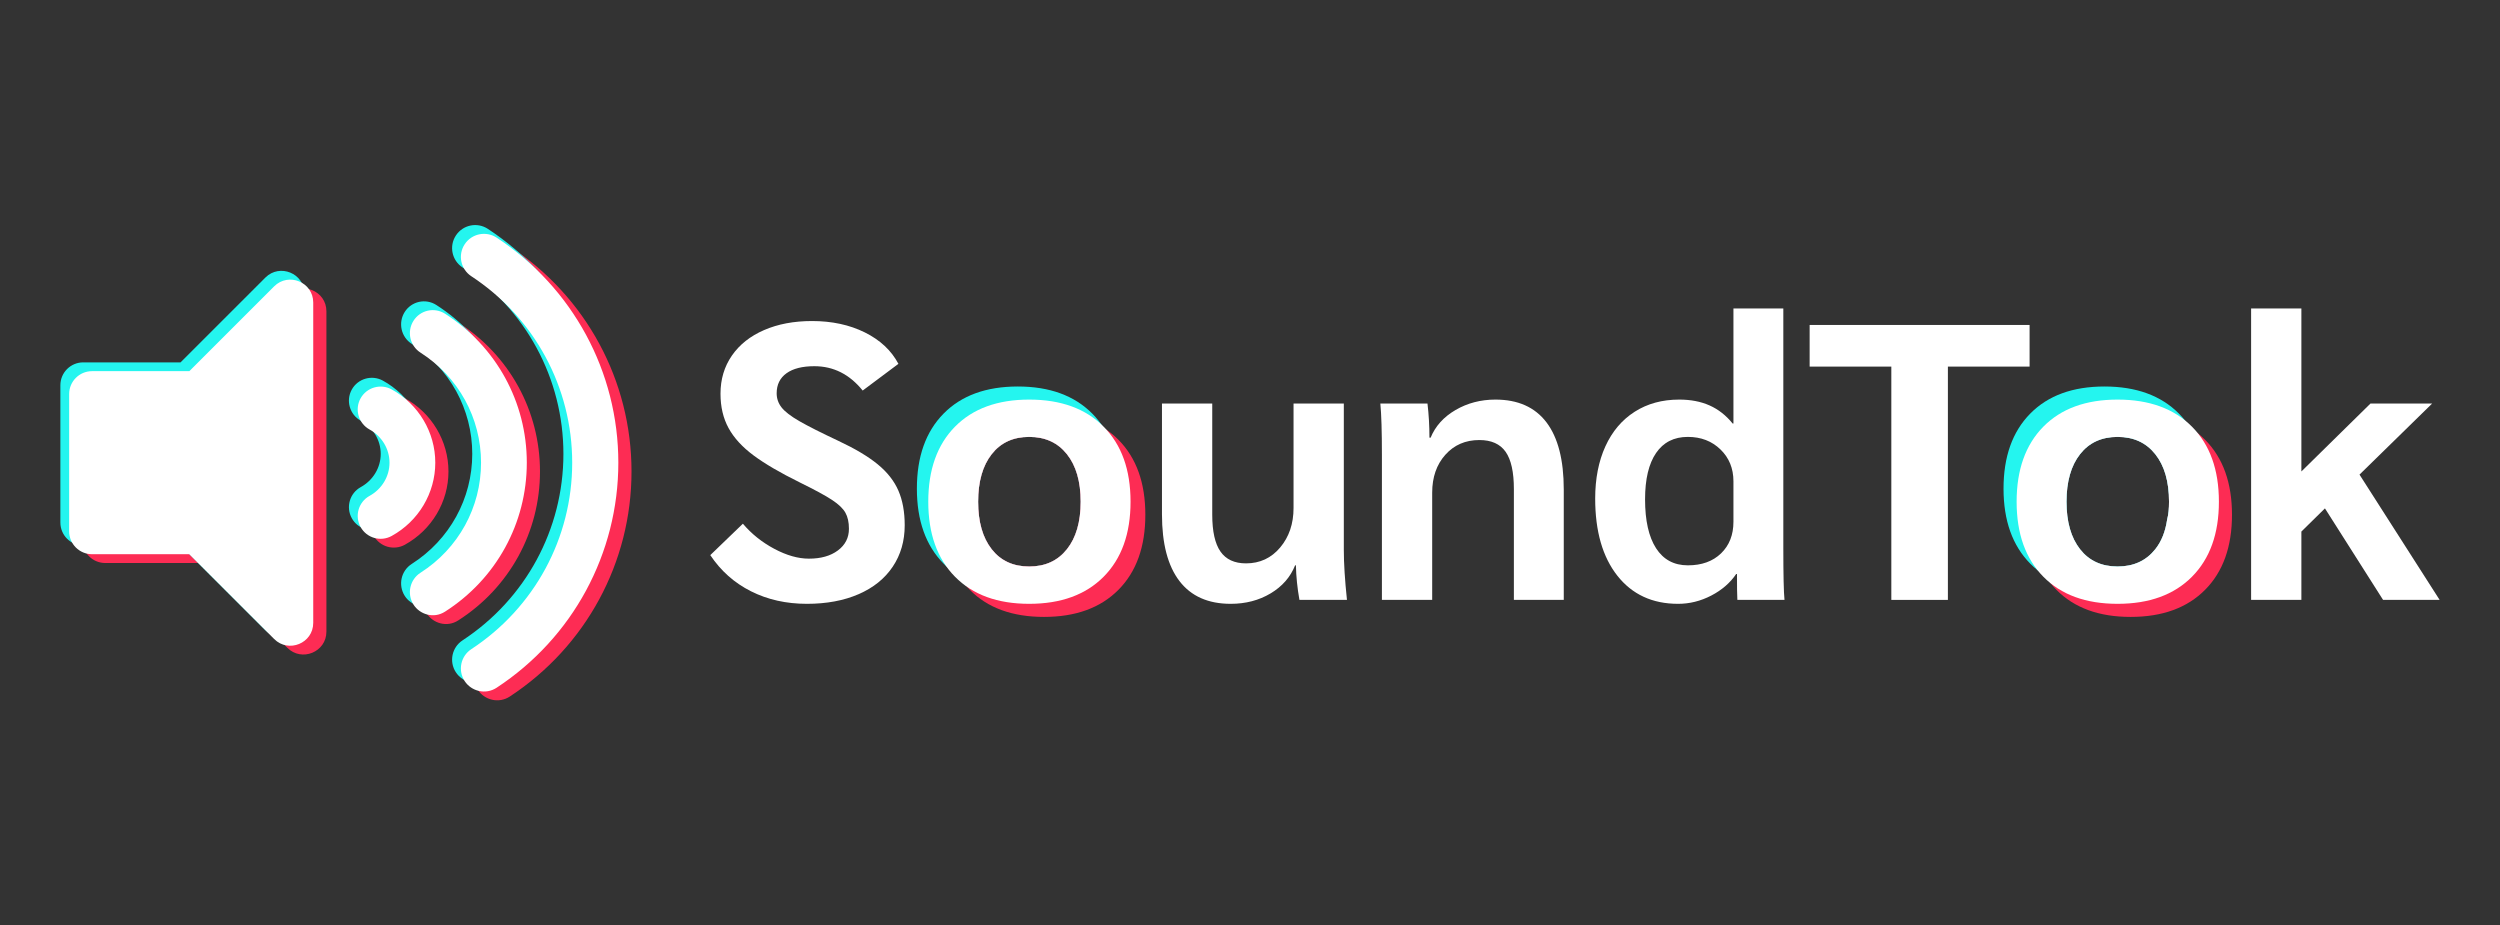 <?xml version="1.0" encoding="UTF-8" standalone="no"?><!-- Generator: Gravit.io --><svg xmlns="http://www.w3.org/2000/svg" xmlns:xlink="http://www.w3.org/1999/xlink" style="isolation:isolate" viewBox="0 0 851 315" width="851pt" height="315pt"><rect x="0" y="0" width="851" height="315" fill="#333333" stroke="none"/><defs><clipPath id="_clipPath_f9OkBPKTlltMZaVDSQeitUTmHyxlxZKK"><rect width="851" height="315"/></clipPath></defs><g clip-path="url(#_clipPath_f9OkBPKTlltMZaVDSQeitUTmHyxlxZKK)"><g style="isolation:isolate"><g style="isolation:isolate"><path d=" M 97.815 100.463 L 68.94 129.332 L 35.816 129.332 C 31.513 129.332 28.027 132.818 28.027 137.121 L 28.027 183.856 C 28.027 188.157 31.513 191.646 35.816 191.646 L 68.94 191.646 L 97.815 220.514 C 102.693 225.392 111.112 221.965 111.112 215.007 L 111.112 105.971 C 111.112 99.006 102.686 95.592 97.815 100.463 Z  M 173.539 83.885 C 169.914 81.507 165.042 82.509 162.663 86.141 C 160.281 89.766 161.294 94.638 164.919 97.017 C 186.427 111.131 199.263 134.859 199.263 160.492 C 199.263 186.125 186.427 209.853 164.919 223.968 C 161.294 226.343 160.281 231.218 162.663 234.84 C 164.948 238.316 169.781 239.565 173.539 237.096 C 199.477 220.07 214.968 191.428 214.968 160.489 C 214.968 129.55 199.477 100.911 173.539 83.885 Z  M 183.811 160.489 C 183.811 139.87 173.406 120.913 155.974 109.781 C 152.343 107.464 147.526 108.542 145.225 112.202 C 142.924 115.863 143.998 120.709 147.63 123.029 C 160.531 131.27 168.232 145.271 168.232 160.489 C 168.232 175.707 160.531 189.708 147.63 197.948 C 143.998 200.266 142.924 205.111 145.225 208.775 C 147.338 212.138 152.08 213.689 155.974 211.196 C 173.406 200.064 183.811 181.111 183.811 160.489 Z  M 137.799 135.541 C 134.041 133.486 129.3 134.84 127.216 138.608 C 125.142 142.376 126.515 147.111 130.283 149.191 C 134.473 151.492 137.076 155.825 137.076 160.489 C 137.076 165.156 134.473 169.485 130.286 171.786 C 126.518 173.867 125.145 178.602 127.219 182.37 C 129.306 186.154 134.051 187.498 137.803 185.437 C 146.965 180.39 152.657 170.832 152.657 160.486 C 152.657 150.139 146.965 140.584 137.799 135.541 Z " fill="rgb(253,44,84)"/><path d=" M 90.337 94.481 L 61.462 123.35 L 28.339 123.35 C 24.035 123.35 20.55 126.836 20.55 131.139 L 20.55 177.874 C 20.55 182.175 24.035 185.664 28.339 185.664 L 61.462 185.664 L 90.337 214.532 C 95.215 219.41 103.634 215.983 103.634 209.025 L 103.634 99.989 C 103.634 93.024 95.209 89.61 90.337 94.481 Z  M 166.061 77.903 C 162.436 75.524 157.565 76.527 155.186 80.159 C 152.803 83.784 153.816 88.656 157.441 91.035 C 178.949 105.149 191.785 128.877 191.785 154.51 C 191.785 180.143 178.949 203.871 157.441 217.985 C 153.816 220.361 152.803 225.236 155.186 228.858 C 157.47 232.334 162.303 233.583 166.061 231.113 C 191.999 214.088 207.49 185.446 207.49 154.507 C 207.49 123.567 191.999 94.929 166.061 77.903 Z  M 176.333 154.507 C 176.333 133.888 165.928 114.931 148.497 103.799 C 144.865 101.482 140.049 102.559 137.748 106.22 C 135.447 109.881 136.521 114.727 140.152 117.047 C 153.053 125.288 160.755 139.289 160.755 154.507 C 160.755 169.725 153.053 183.726 140.152 191.966 C 136.521 194.284 135.447 199.129 137.748 202.793 C 139.86 206.156 144.602 207.707 148.497 205.214 C 165.928 194.082 176.333 175.129 176.333 154.507 Z  M 130.322 129.559 C 126.564 127.504 121.822 128.858 119.738 132.626 C 117.664 136.394 119.037 141.129 122.805 143.209 C 126.995 145.51 129.598 149.843 129.598 154.507 C 129.598 159.174 126.995 163.503 122.809 165.804 C 119.041 167.885 117.668 172.62 119.742 176.388 C 121.828 180.172 126.573 181.516 130.325 179.455 C 139.487 174.408 145.18 164.85 145.18 154.504 C 145.18 144.157 139.487 134.602 130.322 129.559 Z " fill="rgb(36,245,239)"/><path d=" M 93.328 97.472 L 64.453 126.341 L 31.33 126.341 C 27.026 126.341 23.541 129.827 23.541 134.13 L 23.541 180.865 C 23.541 185.166 27.026 188.655 31.33 188.655 L 64.453 188.655 L 93.328 217.523 C 98.206 222.401 106.625 218.974 106.625 212.016 L 106.625 102.98 C 106.625 96.015 98.2 92.601 93.328 97.472 Z  M 169.052 80.894 C 165.427 78.515 160.556 79.518 158.177 83.15 C 155.794 86.775 156.807 91.647 160.432 94.026 C 181.94 108.14 194.776 131.868 194.776 157.501 C 194.776 183.134 181.94 206.862 160.432 220.976 C 156.807 223.352 155.794 228.227 158.177 231.849 C 160.461 235.325 165.294 236.574 169.052 234.105 C 194.99 217.079 210.481 188.437 210.481 157.498 C 210.481 126.559 194.99 97.92 169.052 80.894 Z  M 179.324 157.498 C 179.324 136.879 168.919 117.922 151.488 106.79 C 147.856 104.473 143.04 105.55 140.739 109.211 C 138.438 112.872 139.512 117.718 143.144 120.038 C 156.044 128.279 163.746 142.28 163.746 157.498 C 163.746 172.716 156.044 186.717 143.144 194.957 C 139.512 197.275 138.438 202.12 140.739 205.784 C 142.851 209.147 147.593 210.698 151.488 208.205 C 168.919 197.073 179.324 178.12 179.324 157.498 Z  M 133.313 132.55 C 129.555 130.495 124.813 131.849 122.729 135.617 C 120.655 139.385 122.028 144.12 125.796 146.2 C 129.986 148.501 132.589 152.834 132.589 157.498 C 132.589 162.165 129.986 166.494 125.8 168.795 C 122.032 170.876 120.659 175.611 122.733 179.379 C 124.819 183.163 129.564 184.507 133.316 182.446 C 142.478 177.399 148.171 167.841 148.171 157.495 C 148.171 147.148 142.478 137.593 133.313 132.55 Z " fill="rgb(255,255,255)"/></g><g style="isolation:isolate"><path d=" M 274.672 205.542 L 274.672 205.542 Q 264.11 205.542 255.62 201.264 L 255.62 201.264 L 255.62 201.264 Q 247.13 196.985 241.782 188.963 L 241.782 188.963 L 252.879 178.268 L 252.879 178.268 Q 257.291 183.482 263.575 186.824 L 263.575 186.824 L 263.575 186.824 Q 269.859 190.167 275.34 190.167 L 275.34 190.167 L 275.34 190.167 Q 281.49 190.167 285.234 187.359 L 285.234 187.359 L 285.234 187.359 Q 288.977 184.551 288.977 180.006 L 288.977 180.006 L 288.977 180.006 Q 288.977 176.663 287.774 174.524 L 287.774 174.524 L 287.774 174.524 Q 286.571 172.385 283.228 170.179 L 283.228 170.179 L 283.228 170.179 Q 279.886 167.973 272.265 164.229 L 272.265 164.229 L 272.265 164.229 Q 262.238 159.283 256.489 155.004 L 256.489 155.004 L 256.489 155.004 Q 250.74 150.726 247.999 145.712 L 247.999 145.712 L 247.999 145.712 Q 245.258 140.699 245.258 134.014 L 245.258 134.014 L 245.258 134.014 Q 245.258 126.661 249.136 121.045 L 249.136 121.045 L 249.136 121.045 Q 253.013 115.43 260.099 112.355 L 260.099 112.355 L 260.099 112.355 Q 267.185 109.28 276.41 109.28 L 276.41 109.28 L 276.41 109.28 Q 286.571 109.28 294.392 113.157 L 294.392 113.157 L 294.392 113.157 Q 302.213 117.034 305.823 123.853 L 305.823 123.853 L 293.657 132.944 L 293.657 132.944 Q 286.972 124.655 277.212 124.655 L 277.212 124.655 L 277.212 124.655 Q 271.062 124.655 267.719 127.062 L 267.719 127.062 L 267.719 127.062 Q 264.377 129.468 264.377 133.88 L 264.377 133.88 L 264.377 133.88 Q 264.377 136.554 266.048 138.693 L 266.048 138.693 L 266.048 138.693 Q 267.719 140.832 272.131 143.373 L 272.131 143.373 L 272.131 143.373 Q 276.543 145.913 285.367 150.058 L 285.367 150.058 L 285.367 150.058 Q 293.924 154.068 298.804 158.079 L 298.804 158.079 L 298.804 158.079 Q 303.684 162.09 305.823 167.037 L 305.823 167.037 L 305.823 167.037 Q 307.962 171.984 307.962 178.802 L 307.962 178.802 L 307.962 178.802 Q 307.962 186.824 303.885 192.907 L 303.885 192.907 L 303.885 192.907 Q 299.807 198.991 292.253 202.266 L 292.253 202.266 L 292.253 202.266 Q 284.699 205.542 274.672 205.542 L 274.672 205.542 Z " fill="rgb(255,255,255)"/><path d=" M 346.467 201.085 L 346.467 201.085 Q 330.29 201.085 321.198 191.86 L 321.198 191.86 L 321.198 191.86 Q 312.107 182.635 312.107 166.324 L 312.107 166.324 L 312.107 166.324 Q 312.107 150.013 321.198 140.788 L 321.198 140.788 L 321.198 140.788 Q 330.29 131.563 346.467 131.563 L 346.467 131.563 L 346.467 131.563 Q 362.644 131.563 371.803 140.788 L 371.803 140.788 L 371.803 140.788 Q 380.961 150.013 380.961 166.324 L 380.961 166.324 L 380.961 166.324 Q 380.961 182.635 371.803 191.86 L 371.803 191.86 L 371.803 191.86 Q 362.644 201.085 346.467 201.085 L 346.467 201.085 Z  M 350.344 192.841 L 350.344 192.841 Q 358.5 192.841 363.179 186.958 L 363.179 186.958 L 363.179 186.958 Q 367.859 181.075 367.859 170.781 L 367.859 170.781 L 367.859 170.781 Q 367.859 160.486 363.179 154.603 L 363.179 154.603 L 363.179 154.603 Q 358.5 148.721 350.344 148.721 L 350.344 148.721 L 350.344 148.721 Q 342.189 148.721 337.576 154.603 L 337.576 154.603 L 337.576 154.603 Q 332.964 160.486 332.964 170.781 L 332.964 170.781 L 332.964 170.781 Q 332.964 181.075 337.576 186.958 L 337.576 186.958 L 337.576 186.958 Q 342.189 192.841 350.344 192.841 L 350.344 192.841 Z " fill-rule="evenodd" fill="rgb(36,245,239)"/><path d=" M 355.38 209.998 L 355.38 209.998 Q 339.203 209.998 330.111 200.773 L 330.111 200.773 L 330.111 200.773 Q 321.02 191.548 321.02 175.237 L 321.02 175.237 L 321.02 175.237 Q 321.02 158.926 330.111 149.701 L 330.111 149.701 L 330.111 149.701 Q 339.203 140.476 355.38 140.476 L 355.38 140.476 L 355.38 140.476 Q 371.558 140.476 380.716 149.701 L 380.716 149.701 L 380.716 149.701 Q 389.874 158.926 389.874 175.237 L 389.874 175.237 L 389.874 175.237 Q 389.874 191.548 380.716 200.773 L 380.716 200.773 L 380.716 200.773 Q 371.558 209.998 355.38 209.998 L 355.38 209.998 Z  M 350.344 192.841 L 350.344 192.841 Q 358.5 192.841 363.179 186.958 L 363.179 186.958 L 363.179 186.958 Q 367.859 181.075 367.859 170.781 L 367.859 170.781 L 367.859 170.781 Q 367.859 160.486 363.179 154.603 L 363.179 154.603 L 363.179 154.603 Q 358.5 148.721 350.344 148.721 L 350.344 148.721 L 350.344 148.721 Q 342.189 148.721 337.576 154.603 L 337.576 154.603 L 337.576 154.603 Q 332.964 160.486 332.964 170.781 L 332.964 170.781 L 332.964 170.781 Q 332.964 181.075 337.576 186.958 L 337.576 186.958 L 337.576 186.958 Q 342.189 192.841 350.344 192.841 L 350.344 192.841 Z " fill-rule="evenodd" fill="rgb(253,44,84)"/><path d=" M 350.344 205.542 L 350.344 205.542 Q 334.167 205.542 325.076 196.317 L 325.076 196.317 L 325.076 196.317 Q 315.984 187.092 315.984 170.781 L 315.984 170.781 L 315.984 170.781 Q 315.984 154.47 325.076 145.244 L 325.076 145.244 L 325.076 145.244 Q 334.167 136.019 350.344 136.019 L 350.344 136.019 L 350.344 136.019 Q 366.522 136.019 375.68 145.244 L 375.68 145.244 L 375.68 145.244 Q 384.838 154.47 384.838 170.781 L 384.838 170.781 L 384.838 170.781 Q 384.838 187.092 375.68 196.317 L 375.68 196.317 L 375.68 196.317 Q 366.522 205.542 350.344 205.542 L 350.344 205.542 Z  M 350.344 192.841 L 350.344 192.841 Q 358.5 192.841 363.179 186.958 L 363.179 186.958 L 363.179 186.958 Q 367.859 181.075 367.859 170.781 L 367.859 170.781 L 367.859 170.781 Q 367.859 160.486 363.179 154.603 L 363.179 154.603 L 363.179 154.603 Q 358.5 148.721 350.344 148.721 L 350.344 148.721 L 350.344 148.721 Q 342.189 148.721 337.576 154.603 L 337.576 154.603 L 337.576 154.603 Q 332.964 160.486 332.964 170.781 L 332.964 170.781 L 332.964 170.781 Q 332.964 181.075 337.576 186.958 L 337.576 186.958 L 337.576 186.958 Q 342.189 192.841 350.344 192.841 L 350.344 192.841 Z " fill-rule="evenodd" fill="rgb(255,255,255)"/><path d=" M 418.931 205.542 L 418.931 205.542 Q 407.433 205.542 401.483 197.787 L 401.483 197.787 L 401.483 197.787 Q 395.534 190.033 395.534 175.059 L 395.534 175.059 L 395.534 137.356 L 412.647 137.356 L 412.647 175.193 L 412.647 175.193 Q 412.647 183.749 415.455 187.76 L 415.455 187.76 L 415.455 187.76 Q 418.262 191.771 424.145 191.771 L 424.145 191.771 L 424.145 191.771 Q 431.231 191.771 435.777 186.356 L 435.777 186.356 L 435.777 186.356 Q 440.322 180.942 440.322 172.92 L 440.322 172.92 L 440.322 137.356 L 457.436 137.356 L 457.436 187.225 L 457.436 187.225 Q 457.436 194.044 458.505 204.205 L 458.505 204.205 L 442.328 204.205 L 442.328 204.205 Q 441.258 198.189 441.125 192.439 L 441.125 192.439 L 440.857 192.439 L 440.857 192.439 Q 438.451 198.456 432.501 201.999 L 432.501 201.999 L 432.501 201.999 Q 426.552 205.542 418.931 205.542 L 418.931 205.542 Z " fill="rgb(255,255,255)"/><path d=" M 470.404 204.205 L 470.404 155.004 L 470.404 155.004 Q 470.404 142.838 469.869 137.356 L 469.869 137.356 L 485.913 137.356 L 485.913 137.356 Q 486.582 142.972 486.582 148.988 L 486.582 148.988 L 486.983 148.988 L 486.983 148.988 Q 489.389 143.105 495.472 139.562 L 495.472 139.562 L 495.472 139.562 Q 501.556 136.019 509.043 136.019 L 509.043 136.019 L 509.043 136.019 Q 520.541 136.019 526.423 143.774 L 526.423 143.774 L 526.423 143.774 Q 532.306 151.528 532.306 166.636 L 532.306 166.636 L 532.306 204.205 L 515.326 204.205 L 515.326 166.502 L 515.326 166.502 Q 515.326 157.812 512.519 153.801 L 512.519 153.801 L 512.519 153.801 Q 509.711 149.79 503.561 149.79 L 503.561 149.79 L 503.561 149.79 Q 496.475 149.79 491.996 154.804 L 491.996 154.804 L 491.996 154.804 Q 487.517 159.817 487.517 167.706 L 487.517 167.706 L 487.517 204.205 L 470.404 204.205 Z " fill="rgb(255,255,255)"/><path d=" M 571.212 205.542 L 571.212 205.542 Q 558.11 205.542 550.556 195.983 L 550.556 195.983 L 550.556 195.983 Q 543.002 186.423 543.002 169.711 L 543.002 169.711 L 543.002 169.711 Q 543.002 159.55 546.478 151.929 L 546.478 151.929 L 546.478 151.929 Q 549.954 144.309 556.438 140.164 L 556.438 140.164 L 556.438 140.164 Q 562.923 136.019 571.613 136.019 L 571.613 136.019 L 571.613 136.019 Q 577.496 136.019 581.974 138.025 L 581.974 138.025 L 581.974 138.025 Q 586.453 140.03 589.796 144.175 L 589.796 144.175 L 590.063 144.175 L 590.063 105.002 L 607.043 105.002 L 607.043 186.423 L 607.043 186.423 Q 607.043 200.328 607.444 204.205 L 607.444 204.205 L 591.4 204.205 L 591.4 204.205 Q 591.266 201.932 591.266 195.381 L 591.266 195.381 L 590.999 195.381 L 590.999 195.381 Q 587.924 199.927 582.509 202.734 L 582.509 202.734 L 582.509 202.734 Q 577.095 205.542 571.212 205.542 L 571.212 205.542 Z  M 574.554 192.439 L 574.554 192.439 Q 581.64 192.439 585.852 188.362 L 585.852 188.362 L 585.852 188.362 Q 590.063 184.284 590.063 177.599 L 590.063 177.599 L 590.063 163.828 L 590.063 163.828 Q 590.063 157.277 585.651 152.999 L 585.651 152.999 L 585.651 152.999 Q 581.239 148.721 574.554 148.721 L 574.554 148.721 L 574.554 148.721 Q 567.468 148.721 563.725 154.202 L 563.725 154.202 L 563.725 154.202 Q 559.981 159.684 559.981 169.978 L 559.981 169.978 L 559.981 169.978 Q 559.981 180.808 563.725 186.624 L 563.725 186.624 L 563.725 186.624 Q 567.468 192.439 574.554 192.439 L 574.554 192.439 Z " fill-rule="evenodd" fill="rgb(255,255,255)"/><path d=" M 643.809 204.205 L 643.809 124.789 L 616 124.789 L 616 110.617 L 690.871 110.617 L 690.871 124.789 L 663.062 124.789 L 663.062 204.205 L 643.809 204.205 Z " fill="rgb(255,255,255)"/><path d=" M 737.69 176.863 C 738.169 175.085 738.333 173.01 738.333 170.781 L 738.333 170.781 L 738.333 170.781 Q 738.333 160.486 733.654 154.603 L 733.654 154.603 L 733.654 154.603 Q 728.974 148.721 720.819 148.721 L 720.819 148.721 L 720.819 148.721 Q 712.663 148.721 708.051 154.603 L 708.051 154.603 L 708.051 154.603 Q 703.438 160.486 703.438 170.781 L 703.438 170.781 L 703.438 170.781 Q 703.438 181.075 708.051 186.958 L 708.051 186.958 L 708.051 186.958 Q 712.663 192.841 720.819 192.841 L 720.819 192.841 L 720.819 192.841 Q 728.974 192.841 733.654 186.958 L 733.654 186.958 L 733.654 186.958 Q 736.813 182.986 737.69 176.863" fill="none"/><path d=" M 725.275 209.998 L 725.275 209.998 Q 709.098 209.998 700.007 200.773 L 700.007 200.773 L 700.007 200.773 Q 690.915 191.548 690.915 175.237 L 690.915 175.237 L 690.915 175.237 Q 690.915 158.926 700.007 149.701 L 700.007 149.701 L 700.007 149.701 Q 709.098 140.476 725.275 140.476 L 725.275 140.476 L 725.275 140.476 Q 741.453 140.476 750.611 149.701 L 750.611 149.701 L 750.611 149.701 Q 759.769 158.926 759.769 175.237 L 759.769 175.237 L 759.769 175.237 Q 759.769 191.548 750.611 200.773 L 750.611 200.773 L 750.611 200.773 Q 741.453 209.998 725.275 209.998 L 725.275 209.998 Z  M 737.69 176.863 C 738.169 175.085 738.333 173.01 738.333 170.781 L 738.333 170.781 L 738.333 170.781 Q 738.333 160.486 733.654 154.603 L 733.654 154.603 L 733.654 154.603 Q 728.974 148.721 720.819 148.721 L 720.819 148.721 L 720.819 148.721 Q 712.663 148.721 708.051 154.603 L 708.051 154.603 L 708.051 154.603 Q 703.438 160.486 703.438 170.781 L 703.438 170.781 L 703.438 170.781 Q 703.438 181.075 708.051 186.958 L 708.051 186.958 L 708.051 186.958 Q 712.663 192.841 720.819 192.841 L 720.819 192.841 L 720.819 192.841 Q 728.974 192.841 733.654 186.958 L 733.654 186.958 L 733.654 186.958 Q 736.813 182.986 737.69 176.863 Z " fill-rule="evenodd" fill="rgb(253,44,84)"/><path d=" M 716.362 201.085 L 716.362 201.085 Q 700.185 201.085 691.094 191.86 L 691.094 191.86 L 691.094 191.86 Q 682.002 182.635 682.002 166.324 L 682.002 166.324 L 682.002 166.324 Q 682.002 150.013 691.094 140.788 L 691.094 140.788 L 691.094 140.788 Q 700.185 131.563 716.362 131.563 L 716.362 131.563 L 716.362 131.563 Q 732.54 131.563 741.698 140.788 L 741.698 140.788 L 741.698 140.788 Q 750.856 150.013 750.856 166.324 L 750.856 166.324 L 750.856 166.324 Q 750.856 182.635 741.698 191.86 L 741.698 191.86 L 741.698 191.86 Q 732.54 201.085 716.362 201.085 L 716.362 201.085 Z  M 737.69 176.863 C 738.169 175.085 738.333 173.01 738.333 170.781 L 738.333 170.781 L 738.333 170.781 Q 738.333 160.486 733.654 154.603 L 733.654 154.603 L 733.654 154.603 Q 728.974 148.721 720.819 148.721 L 720.819 148.721 L 720.819 148.721 Q 712.663 148.721 708.051 154.603 L 708.051 154.603 L 708.051 154.603 Q 703.438 160.486 703.438 170.781 L 703.438 170.781 L 703.438 170.781 Q 703.438 181.075 708.051 186.958 L 708.051 186.958 L 708.051 186.958 Q 712.663 192.841 720.819 192.841 L 720.819 192.841 L 720.819 192.841 Q 728.974 192.841 733.654 186.958 L 733.654 186.958 L 733.654 186.958 Q 736.813 182.986 737.69 176.863 Z " fill-rule="evenodd" fill="rgb(36,245,239)"/><path d=" M 720.819 205.542 L 720.819 205.542 Q 704.642 205.542 695.55 196.317 L 695.55 196.317 L 695.55 196.317 Q 686.459 187.092 686.459 170.781 L 686.459 170.781 L 686.459 170.781 Q 686.459 154.47 695.55 145.244 L 695.55 145.244 L 695.55 145.244 Q 704.642 136.019 720.819 136.019 L 720.819 136.019 L 720.819 136.019 Q 736.996 136.019 746.155 145.244 L 746.155 145.244 L 746.155 145.244 Q 755.313 154.47 755.313 170.781 L 755.313 170.781 L 755.313 170.781 Q 755.313 187.092 746.155 196.317 L 746.155 196.317 L 746.155 196.317 Q 736.996 205.542 720.819 205.542 L 720.819 205.542 Z  M 737.69 176.863 C 738.169 175.085 738.333 173.01 738.333 170.781 L 738.333 170.781 L 738.333 170.781 Q 738.333 160.486 733.654 154.603 L 733.654 154.603 L 733.654 154.603 Q 728.974 148.721 720.819 148.721 L 720.819 148.721 L 720.819 148.721 Q 712.663 148.721 708.051 154.603 L 708.051 154.603 L 708.051 154.603 Q 703.438 160.486 703.438 170.781 L 703.438 170.781 L 703.438 170.781 Q 703.438 181.075 708.051 186.958 L 708.051 186.958 L 708.051 186.958 Q 712.663 192.841 720.819 192.841 L 720.819 192.841 L 720.819 192.841 Q 728.974 192.841 733.654 186.958 L 733.654 186.958 L 733.654 186.958 Q 736.813 182.986 737.69 176.863 Z " fill-rule="evenodd" fill="rgb(255,255,255)"/><path d=" M 830.45 204.205 L 811.198 204.205 L 791.411 173.053 L 783.389 180.942 L 783.389 204.205 L 766.276 204.205 L 766.276 105.002 L 783.389 105.002 L 783.389 160.486 L 806.92 137.356 L 827.91 137.356 L 803.176 161.555 L 830.45 204.205 Z " fill="rgb(255,255,255)"/></g></g></g></svg>